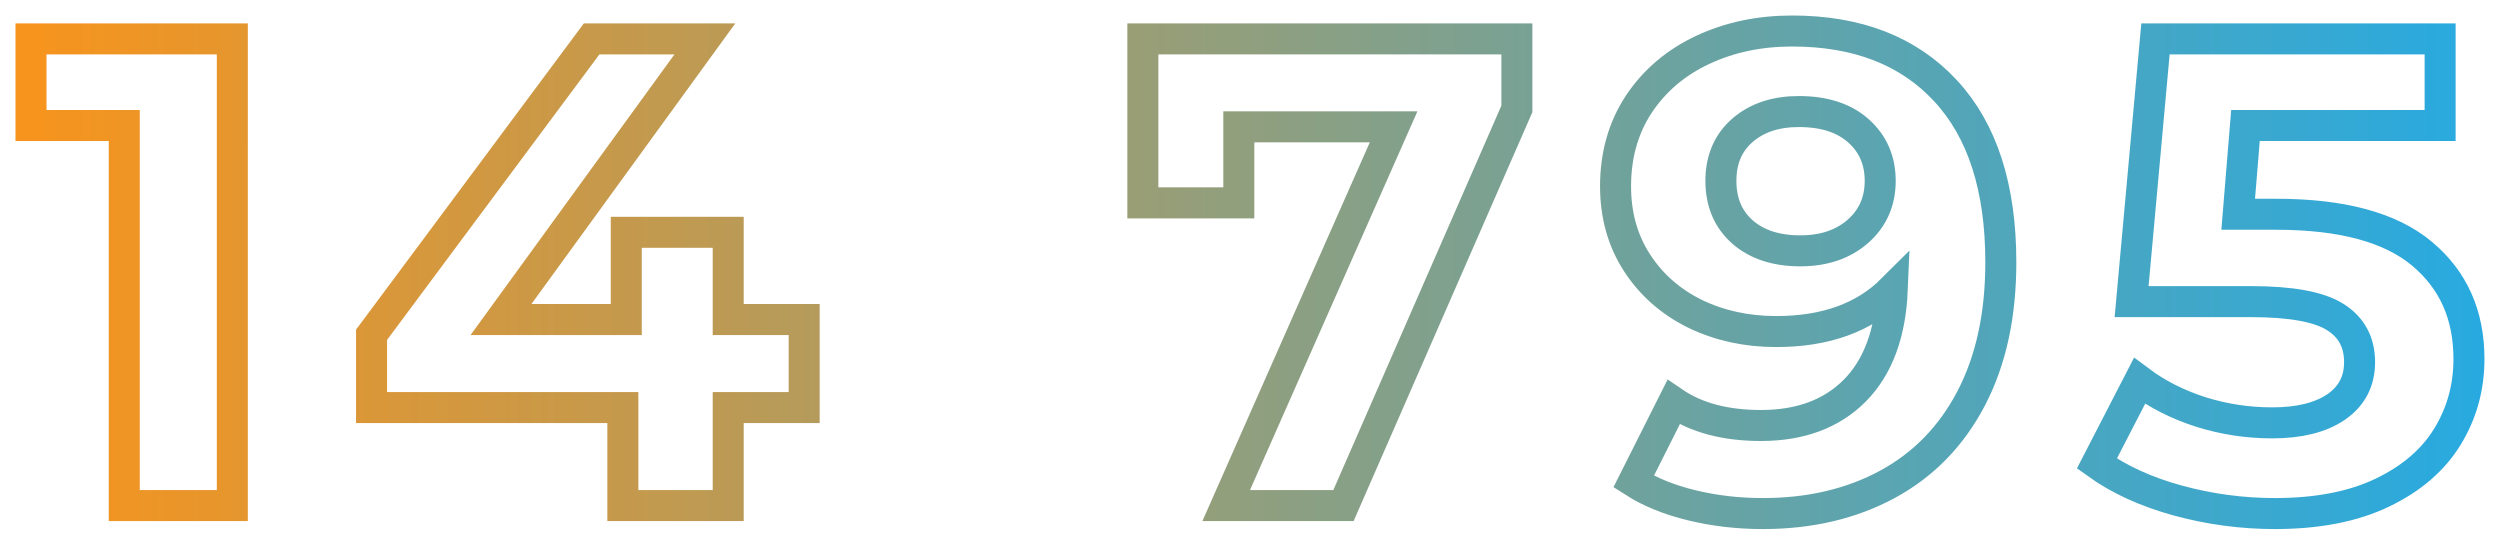 <svg width="322.505" height="70.253" viewBox="0 0 322.505 70.253" fill="none" xmlns="http://www.w3.org/2000/svg" xmlns:xlink="http://www.w3.org/1999/xlink">
	<desc>
			Created with Pixso.
	</desc>
	<defs>
		<linearGradient x1="3.391" y1="34.725" x2="321.391" y2="34.725" id="paint_linear_27_7584_0" gradientUnits="userSpaceOnUse">
			<stop stop-color="#F7941D"/>
			<stop offset="1" stop-color="#27AAE1"/>
		</linearGradient>
	</defs>
	<path id="14 795" d="M29.97 5.02L29.97 65.22L16.03 65.22L16.03 16.19L4 16.19L4 5.02L29.97 5.02ZM103.74 52.58L93.94 52.58L93.94 65.22L80.35 65.22L80.35 52.58L47.93 52.58L47.93 43.19L76.32 5.02L90.93 5.02L64.63 41.22L80.79 41.22L80.79 29.97L93.94 29.97L93.94 41.22L103.74 41.22L103.74 52.58ZM195.68 5.02L195.68 14.05L173.31 65.22L158.18 65.22L179.78 16.36L159.81 16.36L159.81 26.17L147.43 26.17L147.43 5.02L195.68 5.02ZM231.19 4Q243.83 4 250.97 11.7Q258.11 19.39 258.11 33.83Q258.11 44.06 254.29 51.38Q250.47 58.69 243.5 62.47Q236.53 66.25 227.41 66.25Q222.61 66.25 218.22 65.18Q213.83 64.11 210.74 62.13L215.89 51.89Q220.28 54.89 227.16 54.89Q234.8 54.89 239.28 50.38Q243.75 45.86 244.11 37.36Q238.69 42.77 229.14 42.77Q223.38 42.77 218.64 40.47Q213.91 38.13 211.16 33.87Q208.41 29.61 208.41 24.03Q208.41 18 211.41 13.44Q214.44 8.89 219.62 6.45Q224.83 4 231.19 4ZM232.24 32.36Q236.8 32.36 239.68 29.84Q242.55 27.3 242.55 23.33Q242.55 19.39 239.76 16.89Q236.97 14.39 232.05 14.39Q227.58 14.39 224.79 16.8Q222 19.22 222 23.33Q222 27.47 224.79 29.93Q227.58 32.36 232.24 32.36ZM293.64 27.64Q306.36 27.64 312.43 32.72Q318.5 37.78 318.5 46.3Q318.5 51.8 315.73 56.32Q312.98 60.83 307.35 63.54Q301.72 66.25 293.47 66.25Q287.09 66.25 280.94 64.57Q274.81 62.89 270.5 59.8L276 49.14Q279.45 51.72 283.92 53.15Q288.39 54.55 293.12 54.55Q298.37 54.55 301.37 52.5Q304.39 50.42 304.39 46.72Q304.39 42.86 301.24 40.89Q298.11 38.91 290.37 38.91L274.98 38.91L278.06 5.02L314.78 5.02L314.78 16.19L289.67 16.19L288.73 27.64L293.64 27.64Z" stroke="url(#paint_linear_27_7584_0)" stroke-opacity="1" stroke-width="4"/>
</svg>
